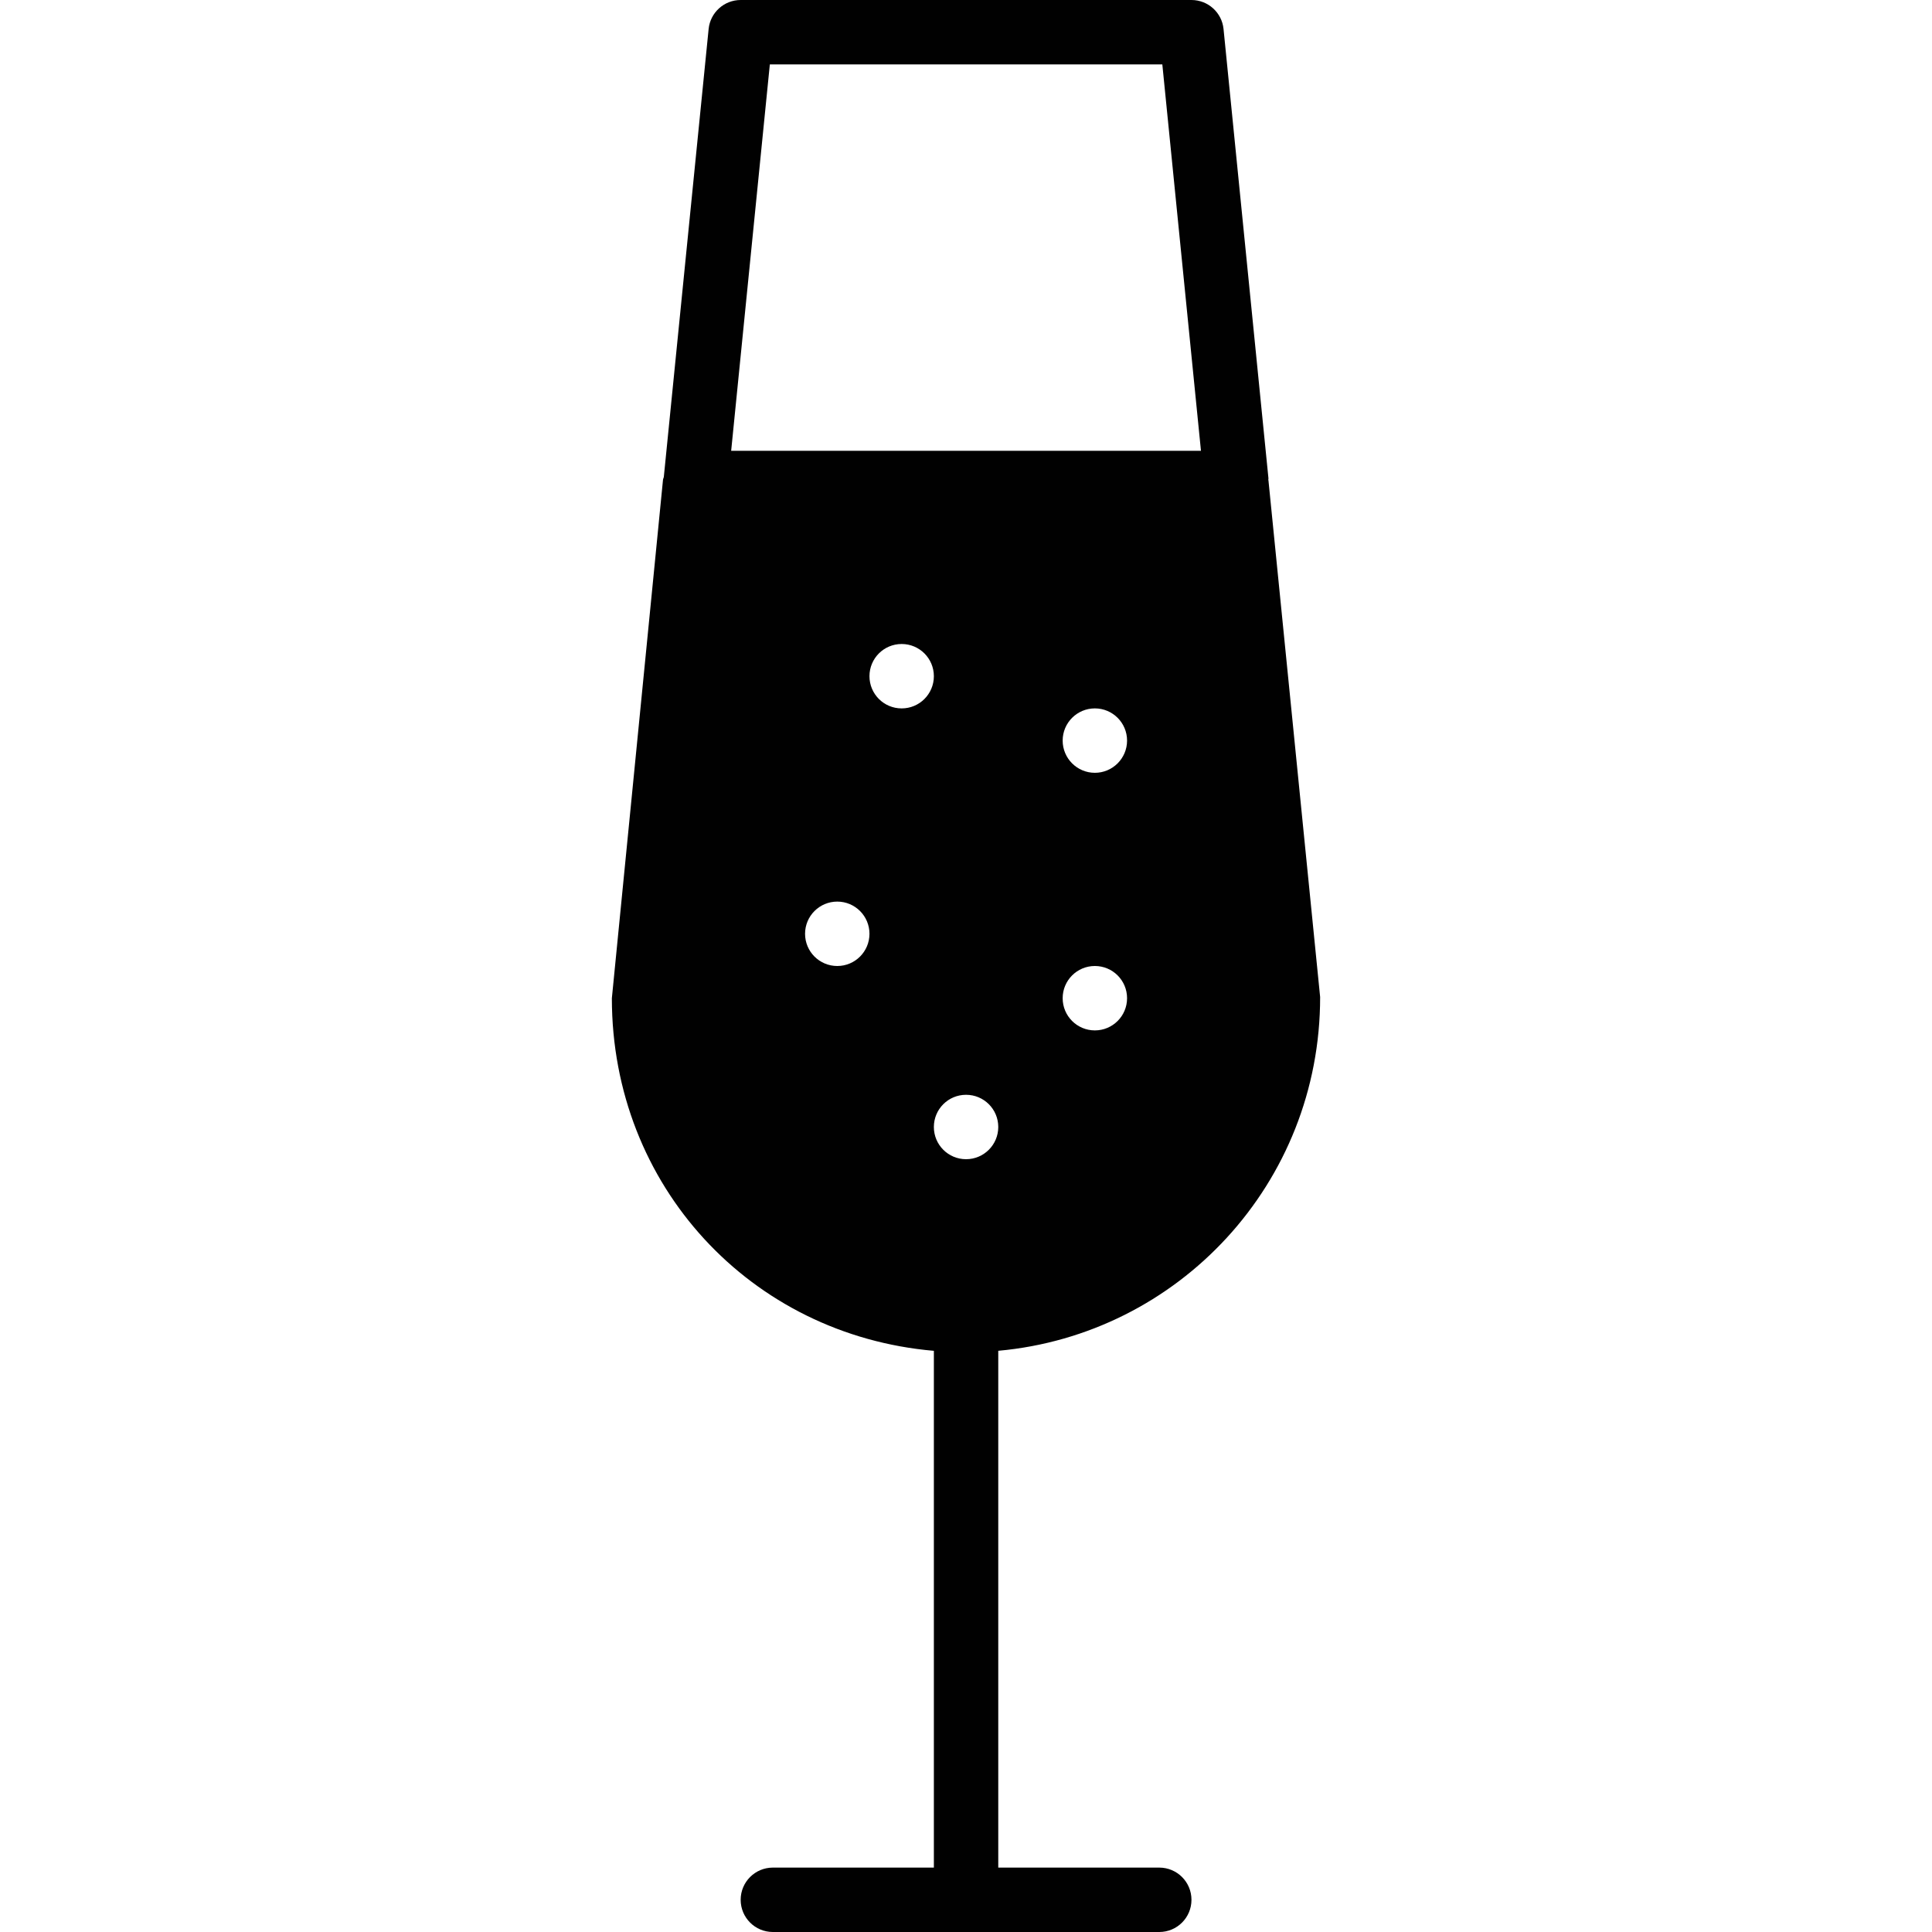 <?xml version="1.0" encoding="utf-8"?>
<!-- Generator: Adobe Illustrator 17.0.0, SVG Export Plug-In . SVG Version: 6.00 Build 0)  -->
<!DOCTYPE svg PUBLIC "-//W3C//DTD SVG 1.1//EN" "http://www.w3.org/Graphics/SVG/1.1/DTD/svg11.dtd">
<svg version="1.1" xmlns="http://www.w3.org/2000/svg" xmlns:xlink="http://www.w3.org/1999/xlink" x="0px" y="0px" width="60px"
	 height="60px" viewBox="0 0 60 60" enable-background="new 0 0 60 60" xml:space="preserve">
<g id="Layer_3">
	<path fill="#010101" d="M40.998,30.963L39.393,14.92c0-0.006-0.004-0.01-0.005-0.016c-0.001-0.016,0.006-0.031,0.005-0.047
		L37.998,0.9C37.947,0.39,37.516,0,37.002,0h-14c-0.514,0-0.944,0.39-0.995,0.9l-1.392,13.915c-0.006,0.03-0.022,0.055-0.025,0.086
		L19.002,31c0,5.83,4.319,10.46,10,10.951V58h-5c-0.553,0-1,0.447-1,1c0,0.553,0.447,1,1,1h12c0.553,0,1-0.447,1-1
		c0-0.553-0.447-1-1-1h-5V41.95C36.6,41.445,41.002,36.752,40.998,30.963z M34.002,32c-0.552,0-1-0.447-1-1c0-0.553,0.448-1,1-1
		c0.553,0,1,0.447,1,1C35.002,31.553,34.555,32,34.002,32z M34.002,24c-0.552,0-1-0.449-1-1c0-0.553,0.448-1,1-1s1,0.447,1,1
		C35.002,23.551,34.554,24,34.002,24z M23.908,2h12.189l1.2,12h-14.59L23.908,2z M26.002,30c-0.552,0-1-0.447-1-1
		c0-0.553,0.448-1,1-1s1,0.447,1,1C27.002,29.553,26.554,30,26.002,30z M28.002,22c-0.553,0-1-0.447-1-1c0-0.553,0.447-1,1-1
		c0.552,0,1,0.447,1,1C29.002,21.553,28.554,22,28.002,22z M30.002,36c-0.552,0-1-0.447-1-1c0-0.555,0.448-1,1-1s1,0.445,1,1
		C31.002,35.553,30.554,36,30.002,36z"/>
</g>
<g id="nyt_x5F_exporter_x5F_info" display="none">
</g>
</svg>
